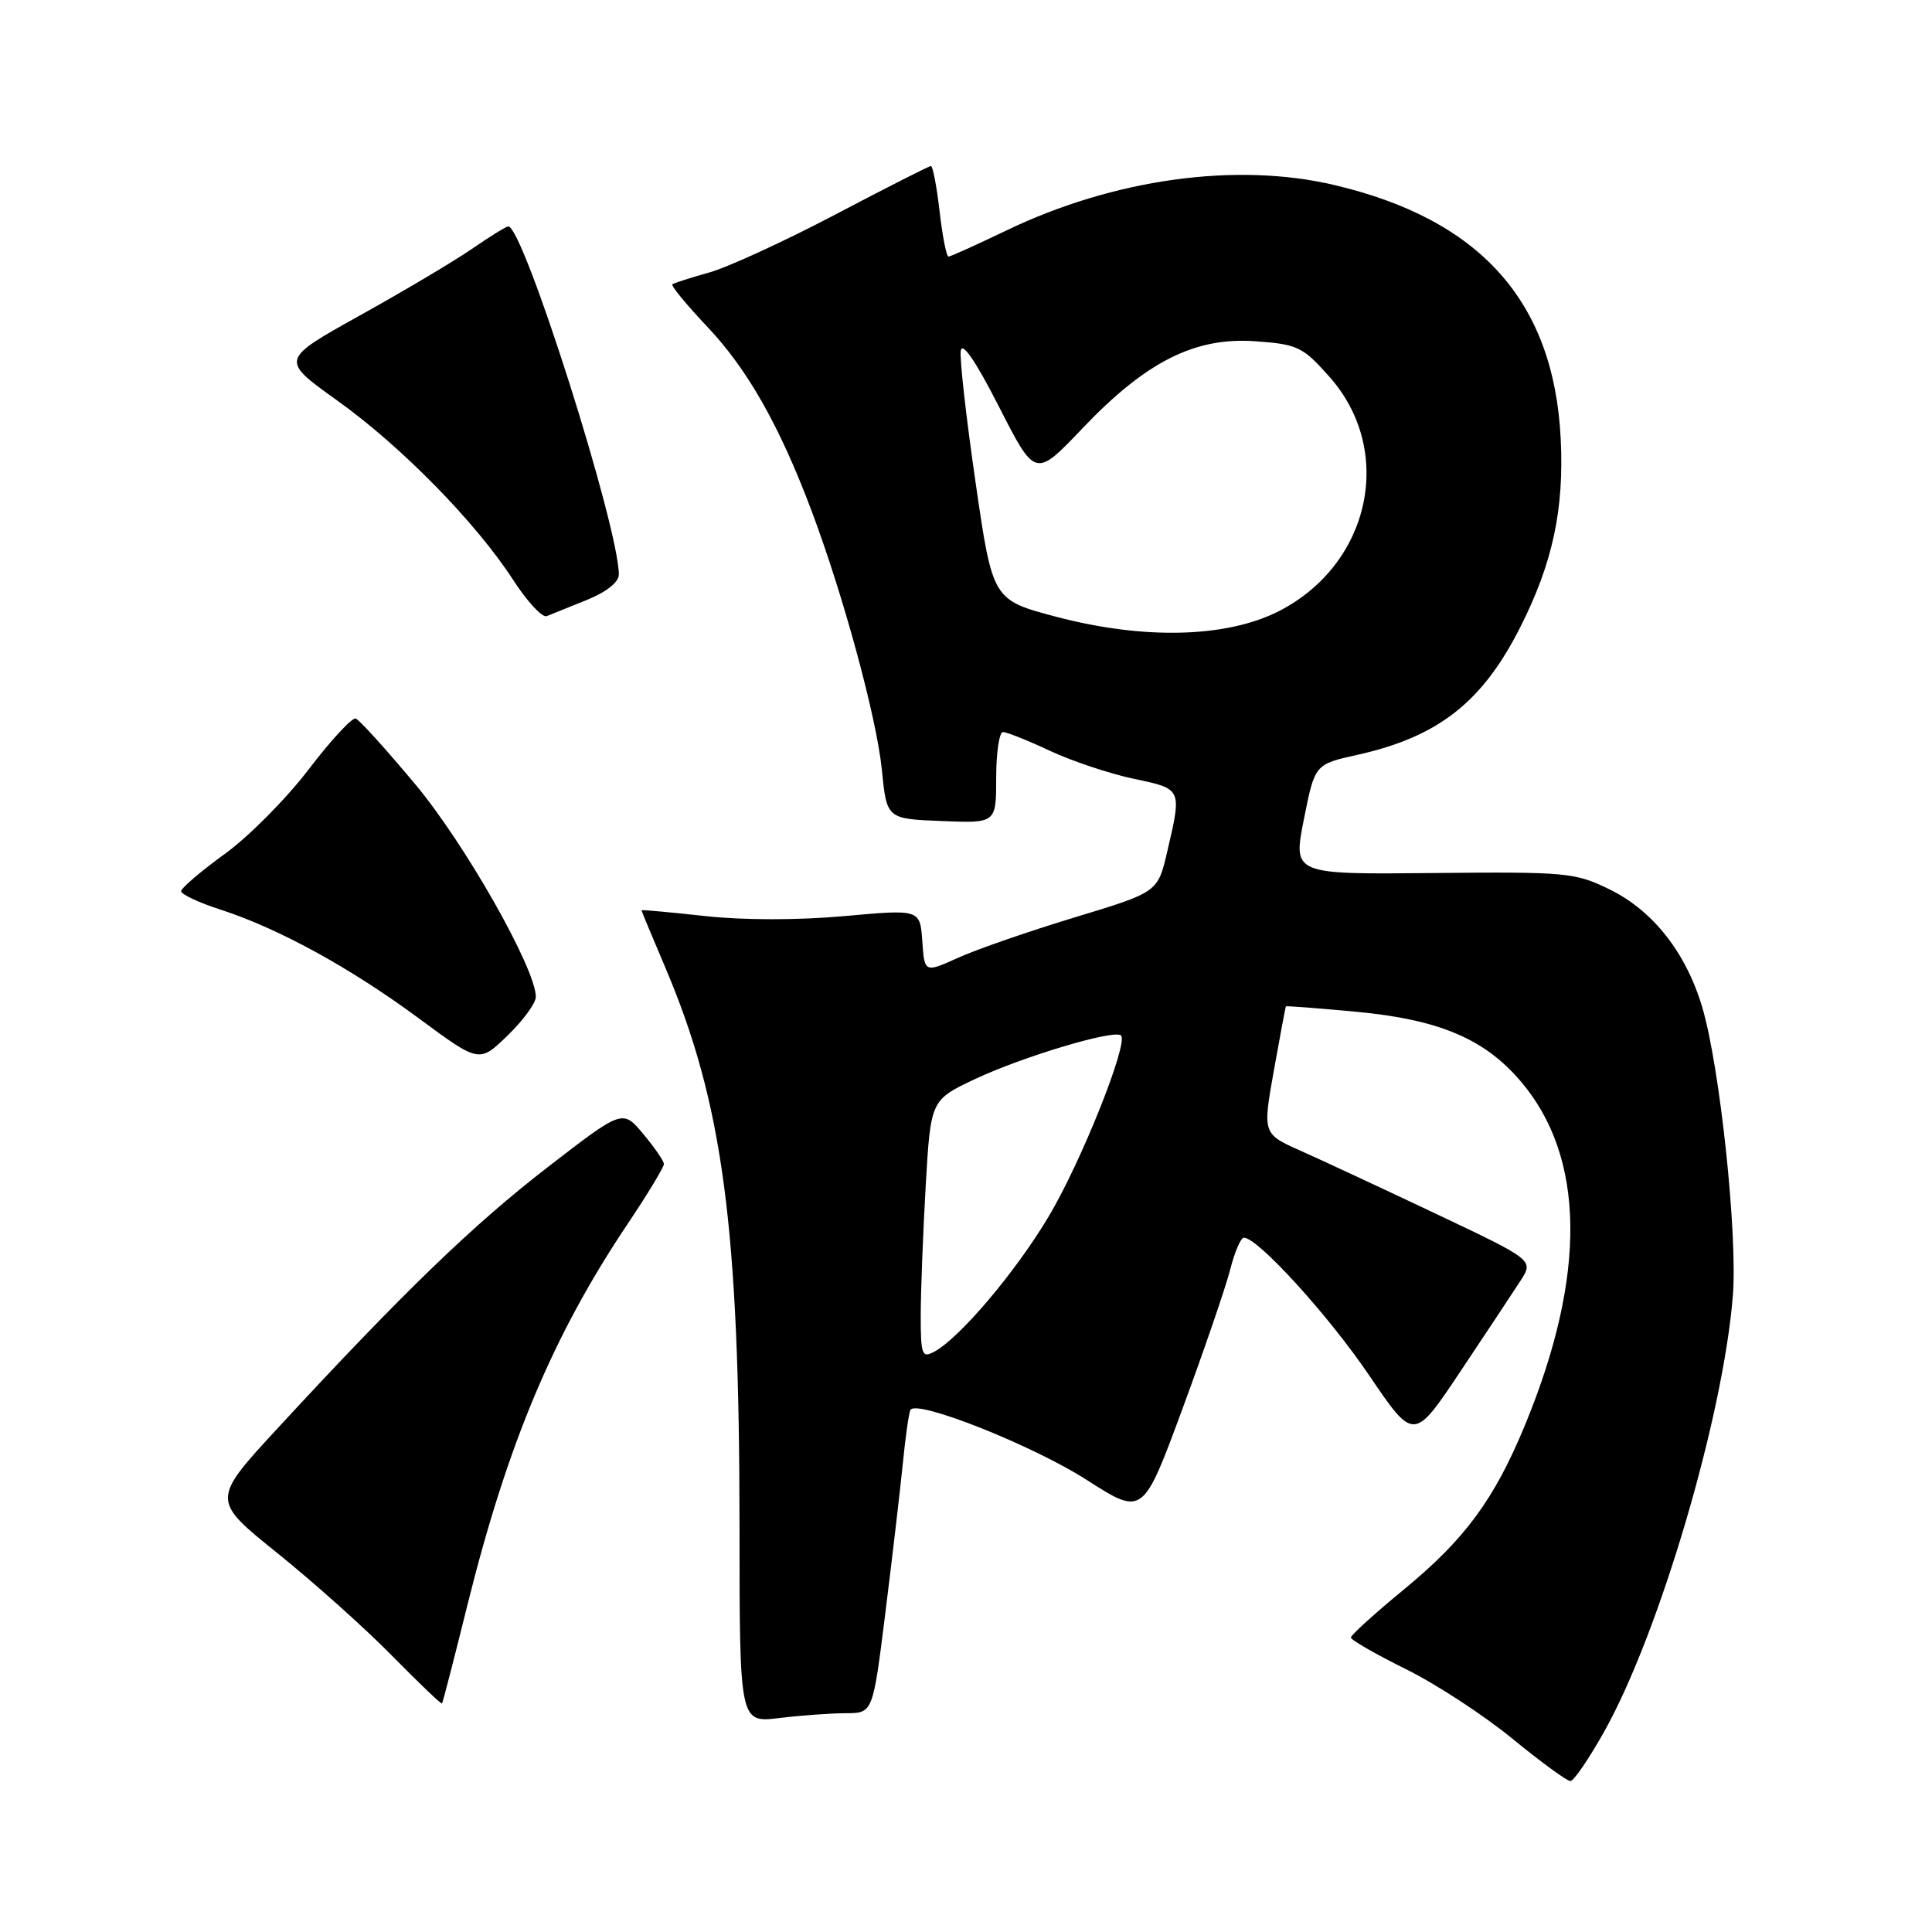 <?xml version="1.0" encoding="UTF-8" standalone="no"?>
<!DOCTYPE svg PUBLIC "-//W3C//DTD SVG 1.1//EN" "http://www.w3.org/Graphics/SVG/1.1/DTD/svg11.dtd" >
<svg xmlns="http://www.w3.org/2000/svg" xmlns:xlink="http://www.w3.org/1999/xlink" version="1.1" viewBox="0 0 256 256">
 <g >
 <path fill="currentColor"
d=" M 212.60 229.38 C 219.88 216.37 228.33 187.71 229.61 171.72 C 230.26 163.57 227.89 141.27 225.54 133.41 C 223.39 126.22 219.04 120.69 213.34 117.88 C 208.72 115.61 207.67 115.51 189.91 115.68 C 171.32 115.87 171.32 115.87 172.77 108.57 C 174.22 101.27 174.22 101.27 179.86 100.02 C 190.55 97.64 196.40 93.07 201.41 83.17 C 205.74 74.63 207.27 67.51 206.80 58.10 C 205.89 39.96 196.18 29.08 176.82 24.52 C 163.81 21.45 147.57 23.70 133.35 30.54 C 129.39 32.44 125.94 34.00 125.68 34.00 C 125.41 34.00 124.88 31.30 124.50 28.00 C 124.12 24.70 123.60 22.00 123.35 22.00 C 123.10 22.00 117.41 24.89 110.70 28.42 C 103.99 31.95 96.47 35.40 94.00 36.10 C 91.53 36.79 89.32 37.50 89.09 37.67 C 88.87 37.84 90.97 40.39 93.75 43.33 C 99.06 48.95 103.29 56.41 107.52 67.64 C 111.77 78.94 116.17 95.15 116.85 102.00 C 117.50 108.50 117.50 108.50 124.75 108.79 C 132.00 109.09 132.00 109.09 132.00 103.04 C 132.00 99.72 132.41 97.00 132.90 97.00 C 133.40 97.00 136.21 98.12 139.15 99.50 C 142.09 100.87 147.09 102.53 150.25 103.20 C 156.65 104.54 156.62 104.48 154.66 112.86 C 153.41 118.22 153.41 118.22 142.46 121.54 C 136.43 123.37 129.47 125.77 127.00 126.89 C 122.50 128.92 122.50 128.92 122.21 124.70 C 121.91 120.48 121.91 120.48 111.86 121.39 C 105.77 121.94 98.51 121.94 93.41 121.38 C 88.78 120.87 85.00 120.53 85.00 120.62 C 85.00 120.71 86.40 124.08 88.11 128.09 C 95.80 146.16 97.98 162.56 97.99 202.39 C 98.00 228.28 98.00 228.28 103.25 227.65 C 106.14 227.30 110.11 227.01 112.08 227.01 C 115.66 227.00 115.66 227.00 117.31 213.75 C 118.22 206.46 119.26 197.57 119.62 194.00 C 119.97 190.43 120.43 187.20 120.64 186.82 C 121.45 185.40 136.83 191.51 143.97 196.08 C 151.44 200.87 151.44 200.87 156.68 186.68 C 159.56 178.88 162.40 170.59 163.00 168.25 C 163.59 165.91 164.41 164.00 164.82 164.00 C 166.67 164.00 176.04 174.30 181.42 182.24 C 187.34 190.97 187.34 190.97 193.50 181.74 C 196.89 176.66 200.47 171.26 201.45 169.74 C 203.24 166.98 203.24 166.98 190.37 160.88 C 183.29 157.53 175.21 153.76 172.40 152.51 C 167.30 150.24 167.30 150.24 168.79 141.87 C 169.61 137.27 170.33 133.43 170.39 133.35 C 170.45 133.27 174.63 133.59 179.68 134.06 C 190.64 135.09 196.67 137.62 201.47 143.24 C 210.07 153.28 210.28 168.91 202.09 188.78 C 198.01 198.68 194.12 203.96 185.98 210.65 C 182.14 213.81 179.00 216.66 179.00 216.98 C 179.00 217.30 182.27 219.18 186.27 221.16 C 190.26 223.13 196.62 227.28 200.39 230.38 C 204.17 233.47 207.63 236.00 208.08 236.00 C 208.53 236.00 210.57 233.02 212.60 229.38 Z  M 61.96 212.58 C 67.26 191.28 73.31 176.88 83.13 162.23 C 85.81 158.23 87.99 154.63 87.97 154.23 C 87.96 153.83 86.72 152.03 85.22 150.24 C 82.50 146.99 82.50 146.99 72.58 154.65 C 62.63 162.34 53.43 171.23 36.90 189.13 C 28.00 198.76 28.00 198.76 36.75 205.79 C 41.56 209.66 48.40 215.78 51.94 219.39 C 55.49 222.99 58.47 225.85 58.57 225.72 C 58.67 225.60 60.20 219.69 61.96 212.58 Z  M 71.00 132.09 C 71.00 128.37 61.68 111.92 55.09 104.00 C 51.19 99.33 47.62 95.37 47.13 95.21 C 46.65 95.05 43.84 98.09 40.89 101.96 C 37.94 105.83 32.93 110.88 29.76 113.17 C 26.59 115.47 24.00 117.68 24.00 118.09 C 24.00 118.50 26.36 119.61 29.25 120.54 C 36.95 123.04 46.43 128.24 55.50 134.94 C 63.50 140.85 63.50 140.85 67.25 137.22 C 69.31 135.23 71.00 132.92 71.00 132.09 Z  M 77.75 79.50 C 80.33 78.46 82.00 77.14 82.00 76.14 C 81.99 69.81 69.36 30.00 67.35 30.00 C 67.08 30.00 64.91 31.34 62.53 32.98 C 60.15 34.62 53.46 38.59 47.67 41.81 C 37.14 47.67 37.14 47.67 44.63 53.03 C 53.17 59.13 63.04 69.20 68.00 76.85 C 69.86 79.72 71.86 81.88 72.44 81.64 C 73.02 81.41 75.41 80.45 77.75 79.50 Z  M 122.00 174.29 C 122.01 171.10 122.30 163.38 122.66 157.13 C 123.32 145.76 123.32 145.76 129.20 142.98 C 135.50 140.01 147.69 136.36 148.54 137.21 C 149.55 138.21 143.29 153.90 138.99 161.13 C 134.62 168.49 127.17 177.30 123.79 179.11 C 122.17 179.98 122.00 179.54 122.00 174.29 Z  M 140.01 81.74 C 131.53 79.50 131.53 79.50 129.28 64.00 C 128.04 55.47 127.15 47.60 127.30 46.50 C 127.48 45.20 129.26 47.80 132.38 53.91 C 137.18 63.32 137.18 63.32 143.43 56.76 C 151.87 47.89 158.34 44.64 166.36 45.22 C 171.95 45.62 172.63 45.95 176.16 49.93 C 184.84 59.71 181.63 74.71 169.52 80.95 C 162.59 84.51 151.65 84.80 140.01 81.74 Z "/>
</g>
</svg>